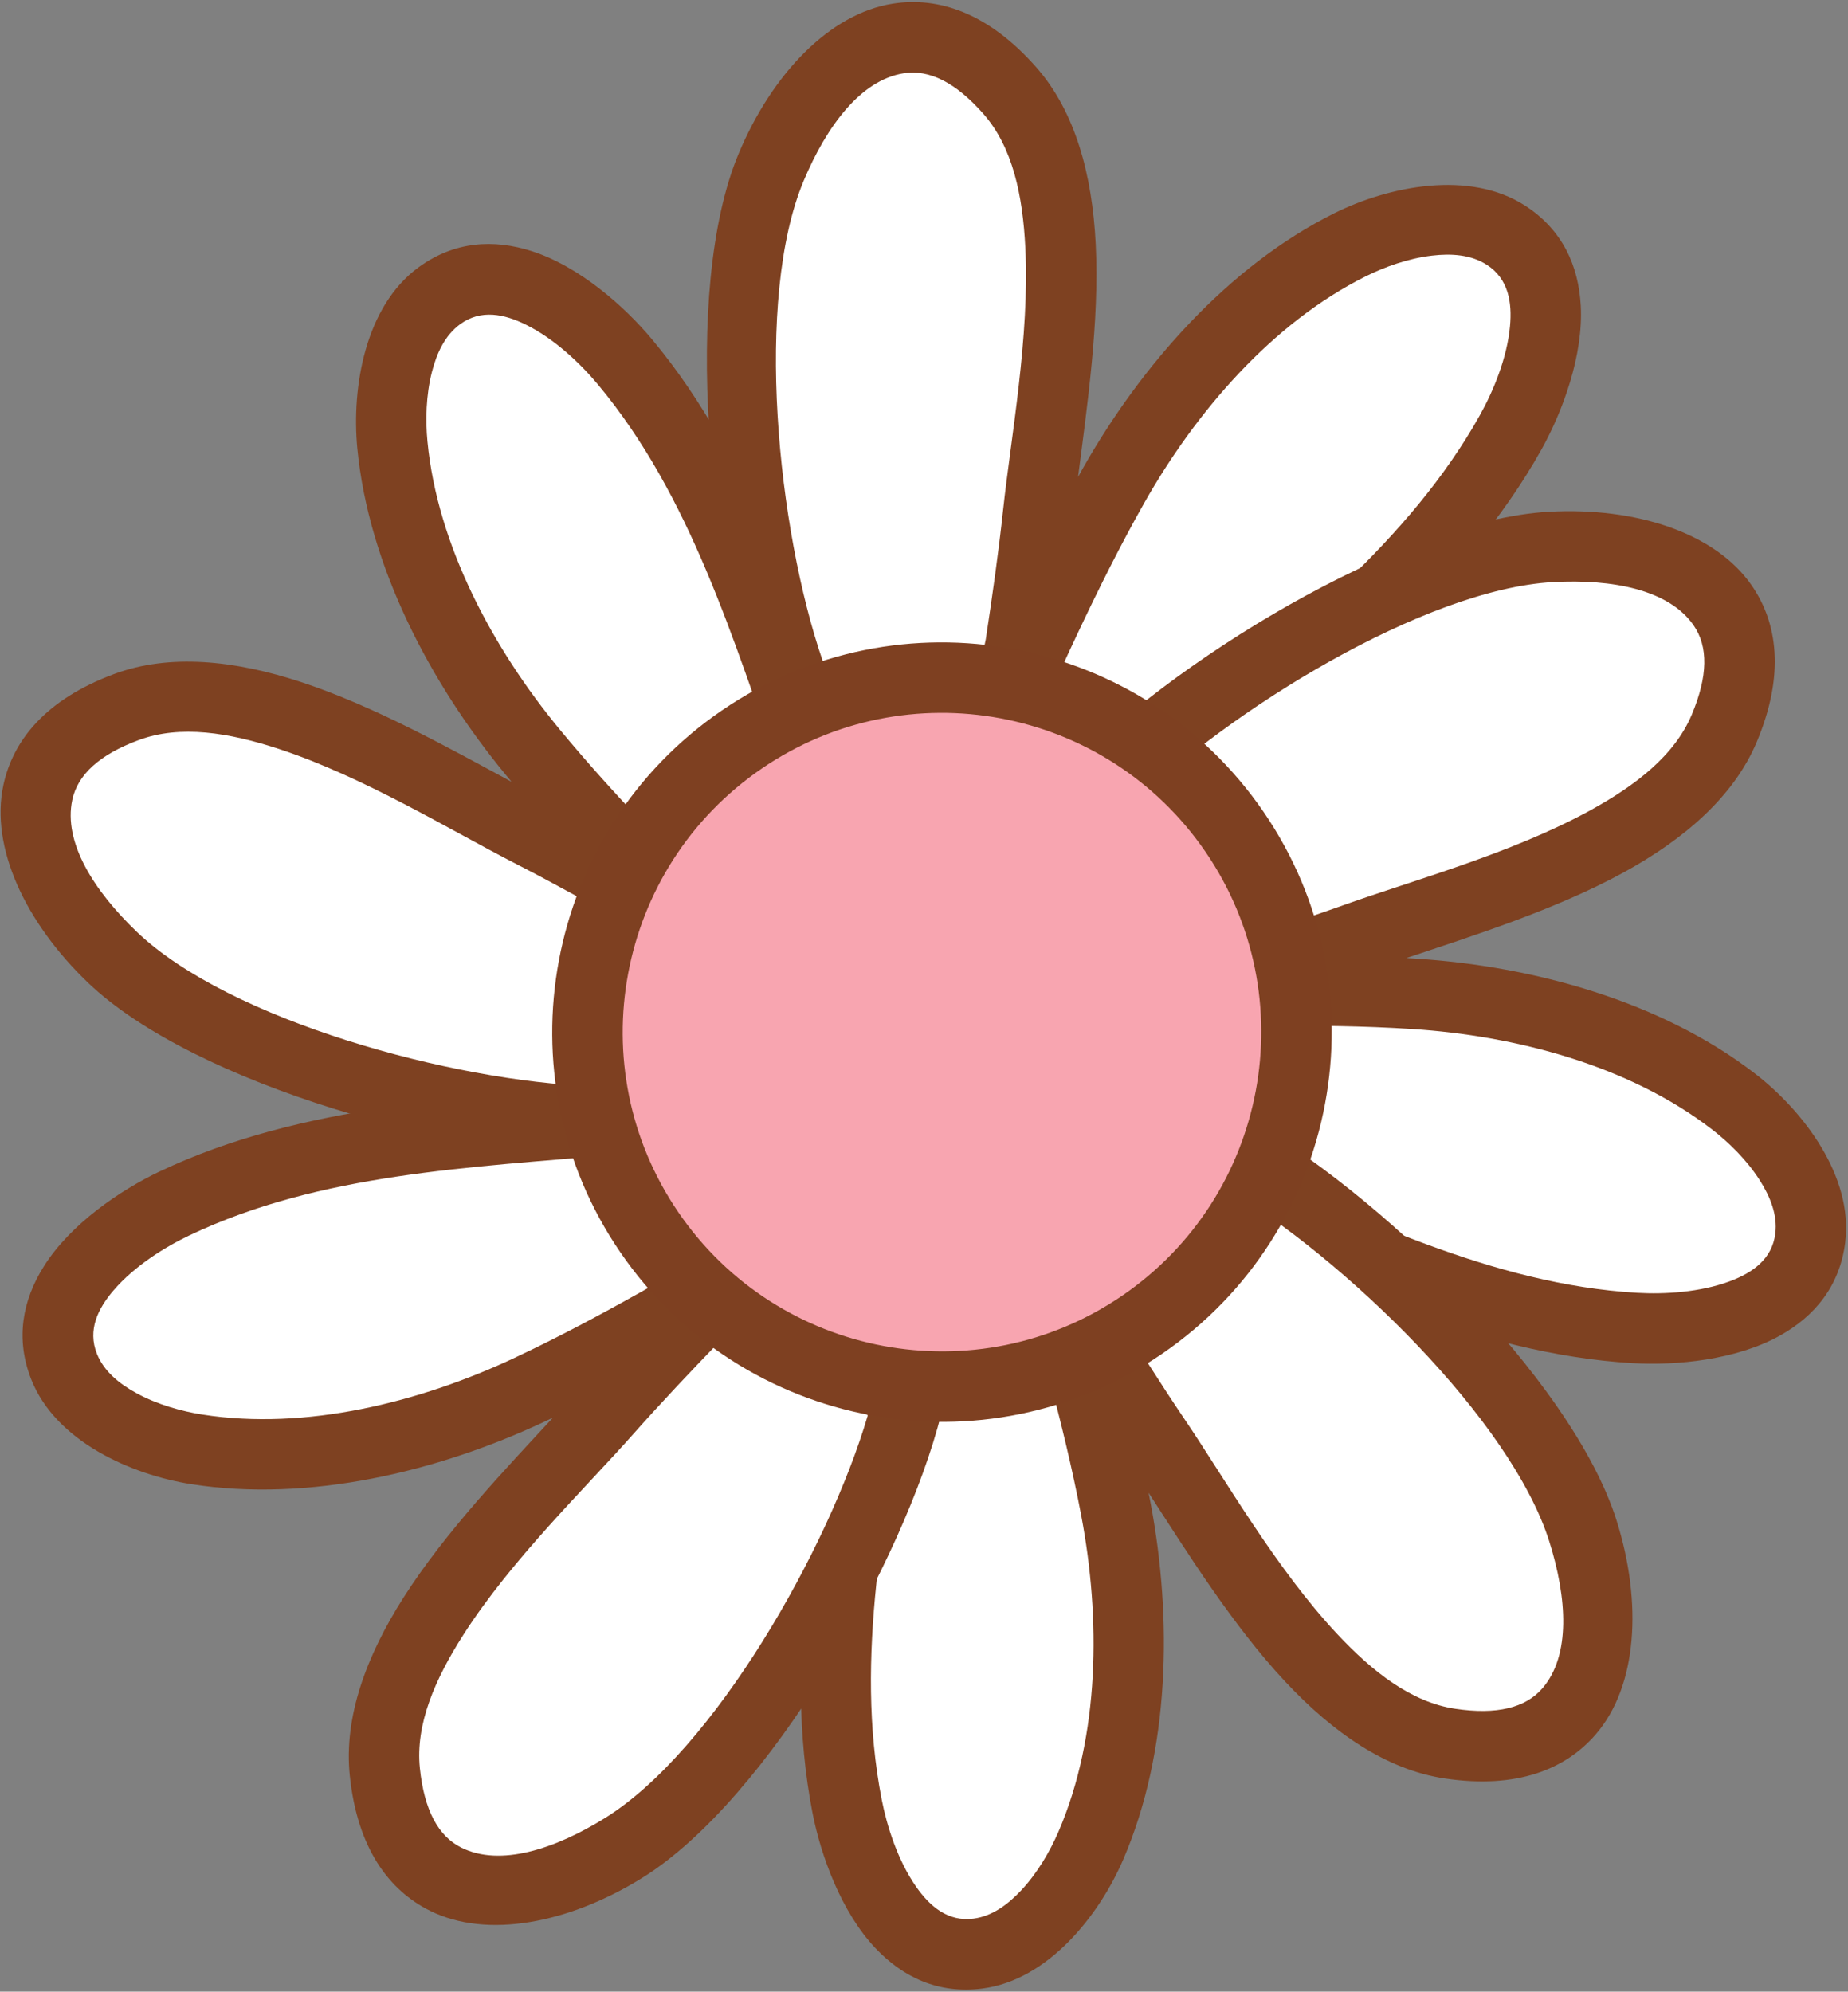 <?xml version="1.0" encoding="UTF-8" standalone="no"?><!DOCTYPE svg PUBLIC "-//W3C//DTD SVG 1.1//EN" "http://www.w3.org/Graphics/SVG/1.1/DTD/svg11.dtd"><svg width="100%" height="100%" viewBox="0 0 874 942" version="1.1" xmlns="http://www.w3.org/2000/svg" xmlns:xlink="http://www.w3.org/1999/xlink" xml:space="preserve" xmlns:serif="http://www.serif.com/" style="fill-rule:evenodd;clip-rule:evenodd;stroke-linejoin:round;stroke-miterlimit:2;"><rect x="0" y="0" width="874" height="942" fill="#808080" stroke="none"/><g id="Flower-04"><path d="M376.729,327.319c-24.725,-63.544 -37.846,-186.613 -12.015,-248.237c22.243,-53.064 67.852,-87.47 112.939,-36.181c40.277,45.818 19.644,141.535 13.365,199.75c-2.247,20.835 -5.185,41.536 -8.331,62.249c-0.414,2.722 -4.456,15.92 -2.413,18.321c2.431,2.856 3.417,-6.685 4.902,-10.13c3.182,-7.379 6.589,-14.666 10.025,-21.93c9.854,-20.831 20.19,-41.56 31.538,-61.621c25.715,-45.459 64.429,-90.222 111.779,-113.781c21.097,-10.497 52.191,-18.41 73.732,-4.494c31.844,20.572 16.733,67.223 2.202,93.233c-35.749,63.987 -96.682,109.723 -151.232,156.952l-186.491,-34.131Z" style="fill:#fff;"/><path d="M509.874,225.541c4.243,-33.093 10.169,-73.522 8.337,-110.133c-1.641,-32.777 -9.642,-62.581 -28.041,-83.511c-22.985,-26.147 -46.678,-33.499 -67.927,-30.165c-29.726,4.665 -57.037,33.064 -72.9,70.907c-27.126,64.715 -14.111,193.993 11.853,260.723c2.098,5.392 6.842,9.31 12.532,10.351l186.491,34.131c4.972,0.91 10.088,-0.485 13.91,-3.794c55.988,-48.474 118.182,-95.749 154.873,-161.424c10.039,-17.969 19.908,-44.609 18.606,-68.071c-1.047,-18.85 -8.638,-35.87 -26.314,-47.289c-26.324,-17.006 -64.419,-9.257 -90.201,3.571c-50.245,25 -91.573,72.258 -118.86,120.497c-0.791,1.398 -1.578,2.8 -2.359,4.207Zm-13.9,106.658c0.6,-0.904 1.164,-1.917 1.669,-3.046c1.024,-2.291 2.743,-8.864 2.983,-9.793c3.062,-7.09 6.339,-14.091 9.641,-21.072c9.681,-20.466 19.83,-40.833 30.979,-60.542c24.142,-42.68 60.242,-84.947 104.696,-107.065c8.983,-4.47 20.075,-8.452 31.234,-9.773c9.18,-1.086 18.485,-0.518 26.03,4.357c10.24,6.615 11.977,17.8 10.939,29.046c-1.396,15.132 -7.955,30.803 -14.243,42.058c-33.486,59.936 -89.986,103.117 -141.519,147.252l-62.409,-11.422Zm-32.258,-5.903l-74.614,-13.656l-0,-0c-21.458,-62.302 -32.429,-171.261 -9.017,-227.115c10.837,-25.853 27.018,-47.676 47.325,-50.862c12.108,-1.9 24.628,4.344 37.725,19.242c13.825,15.727 18.552,38.54 19.784,63.169c2.111,42.163 -6.782,89.582 -10.472,123.79c-2.221,20.595 -5.128,41.058 -8.238,61.533c-0.382,2.516 -3.173,12.827 -3.175,18.251c-0.001,2.082 0.255,3.966 0.682,5.648Z" style="fill:#7e4121;"/><path d="M515.475,377.677c46.416,-49.947 151.462,-115.394 218.184,-119.004c57.453,-3.108 108.298,22.946 81.786,85.879c-23.683,56.22 -118.824,79.366 -173.955,99.087c-19.731,7.058 -39.643,13.437 -59.657,19.632c-2.63,0.814 -16.27,2.928 -17.54,5.813c-1.512,3.433 7.505,0.163 11.253,-0.002c8.028,-0.353 16.071,-0.462 24.107,-0.535c23.044,-0.21 46.204,0.058 69.206,1.528c52.122,3.331 109.282,18.666 151.123,51.014c18.642,14.413 39.316,38.95 36.179,64.403c-4.636,37.626 -53.209,44.357 -82.952,42.615c-73.17,-4.287 -140.891,-39.195 -207.173,-67.708l-50.561,-182.722Z" style="fill:#fff;"/><path d="M665.107,453.153c31.634,-10.604 70.605,-22.891 102.757,-40.497c28.785,-15.761 52.122,-35.953 62.941,-61.634c13.515,-32.082 9.806,-56.611 -2.456,-74.283c-17.154,-24.721 -54.617,-36.925 -95.59,-34.708c-70.069,3.79 -180.749,71.848 -229.492,124.3c-3.939,4.238 -5.398,10.215 -3.855,15.791l50.561,182.722c1.348,4.872 4.834,8.868 9.477,10.865c68.03,29.265 137.685,64.636 212.785,69.036c20.548,1.204 48.826,-1.524 69.374,-12.922c16.51,-9.157 28.52,-23.408 31.094,-44.293c3.833,-31.104 -19.745,-62.013 -42.527,-79.627c-44.399,-34.326 -104.944,-50.926 -160.254,-54.461c-1.603,-0.102 -3.207,-0.199 -4.815,-0.289Zm-102.053,33.975c1.076,0.145 2.234,0.212 3.47,0.174c2.508,-0.076 9.172,-1.394 10.114,-1.583c7.716,-0.334 15.445,-0.436 23.167,-0.506c22.639,-0.207 45.393,0.05 67.991,1.495c48.935,3.127 102.71,17.197 141.992,47.566c7.938,6.137 16.356,14.385 22.408,23.853c4.979,7.789 8.522,16.411 7.424,25.327c-1.491,12.099 -10.801,18.537 -21.374,22.504c-14.229,5.338 -31.192,6.265 -44.062,5.511c-68.538,-4.016 -132.027,-36.048 -194.21,-63.193l-16.92,-61.148Zm-8.745,-31.606l-20.229,-73.106l-0,-0.001c46.721,-46.465 140.006,-103.828 200.48,-107.099c27.99,-1.515 54.684,3.538 66.403,20.426c6.987,10.069 6.824,24.059 -0.877,42.34c-8.129,19.297 -26.602,33.494 -48.231,45.337c-37.029,20.276 -83.582,32.939 -115.979,44.527c-19.504,6.977 -39.188,13.279 -58.971,19.404c-2.432,0.752 -12.928,2.735 -17.81,5.097c-1.875,0.906 -3.459,1.958 -4.786,3.075Z" style="fill:#7e4121;"/><path d="M579.165,542.368c59.912,32.551 149.405,118.044 169.478,181.778c17.284,54.879 4.679,110.602 -62.867,100.557c-60.341,-8.973 -106.399,-95.38 -139.199,-143.884c-11.738,-17.359 -22.864,-35.062 -33.837,-52.909c-1.442,-2.345 -6.878,-15.032 -9.989,-15.546c-3.701,-0.611 1.708,7.311 2.798,10.9c2.337,7.689 4.44,15.453 6.508,23.218c5.929,22.269 11.423,44.77 15.713,67.416c9.723,51.316 9.069,110.493 -11.869,159.059c-9.33,21.639 -27.962,47.76 -53.396,51.045c-37.598,4.857 -56.186,-40.521 -61.887,-69.764c-14.026,-71.941 2.963,-146.211 14.114,-217.499l164.433,-94.371Z" style="fill:#fff;"/><path d="M543.23,706.06c18.13,28.008 39.714,62.704 64.755,89.474c22.419,23.966 47.776,41.556 75.339,45.655c34.435,5.121 57.273,-4.566 71.344,-20.834c19.685,-22.758 22.198,-62.078 9.872,-101.216c-21.08,-66.93 -114.501,-157.232 -177.419,-191.416c-5.083,-2.762 -11.235,-2.69 -16.253,0.19l-164.432,94.371c-4.384,2.516 -7.389,6.885 -8.17,11.879c-11.446,73.167 -28.403,149.426 -14.007,223.265c3.939,20.203 13.607,46.916 29.752,63.989c12.972,13.717 29.76,21.81 50.63,19.114c31.081,-4.015 55.164,-34.532 66.565,-60.976c22.219,-51.535 23.257,-114.306 12.94,-168.76c-0.299,-1.578 -0.604,-3.156 -0.916,-4.735Zm-58.264,-90.413c0.126,1.078 0.349,2.216 0.693,3.404c0.697,2.41 3.629,8.539 4.046,9.404c2.241,7.391 4.259,14.852 6.246,22.315c5.825,21.878 11.229,43.982 15.444,66.231c9.128,48.177 8.859,103.762 -10.799,149.357c-3.972,9.214 -9.87,19.417 -17.538,27.632c-6.307,6.757 -13.778,12.332 -22.688,13.483c-12.09,1.562 -20.639,-5.857 -27.109,-15.113c-8.705,-12.456 -13.817,-28.657 -16.284,-41.311c-13.139,-67.387 2.116,-136.843 12.961,-203.821l55.028,-31.581Zm28.442,-16.323l65.788,-37.758l0.001,0.001c56.616,33.712 135.356,109.82 153.549,167.586c8.421,26.737 10.159,53.848 -3.289,69.396c-8.017,9.269 -21.609,12.587 -41.23,9.669c-20.712,-3.08 -39.053,-17.446 -55.898,-35.455c-28.84,-30.83 -52.672,-72.778 -71.945,-101.28c-11.604,-17.159 -22.599,-34.661 -33.446,-52.302c-1.333,-2.168 -5.861,-11.843 -9.362,-15.986c-1.344,-1.59 -2.756,-2.863 -4.168,-3.871Z" style="fill:#7e4121;"/><path d="M428.997,664.66c-16.646,66.121 -77.225,174.048 -133.973,209.326c-48.864,30.376 -105.972,32.01 -113.023,-35.914c-6.299,-60.678 65.956,-126.759 104.79,-170.581c13.898,-15.683 28.282,-30.858 42.843,-45.921c1.914,-1.98 12.853,-10.397 12.578,-13.538c-0.328,-3.737 -6.658,3.471 -9.863,5.419c-6.868,4.173 -13.866,8.14 -20.874,12.071c-20.098,11.276 -40.528,22.188 -61.398,31.97c-47.291,22.166 -104.776,36.236 -157.021,28.019c-23.278,-3.661 -53.209,-15.219 -62.71,-39.039c-14.046,-35.213 25.291,-64.492 52.201,-77.28c66.201,-31.459 142.363,-33.455 214.186,-40.363l132.264,135.831Z" style="fill:#fff;"/><path d="M261.51,670.52c-22.625,24.52 -50.871,54.047 -70.581,84.954c-17.645,27.67 -28.383,56.601 -25.506,84.319c3.595,34.627 18.651,54.343 37.906,63.931c26.935,13.414 65.646,6.079 100.494,-15.584c59.595,-37.047 123.856,-149.974 141.337,-219.411c1.412,-5.61 -0.186,-11.552 -4.222,-15.696l-132.264,-135.832c-3.526,-3.621 -8.505,-5.446 -13.537,-4.962c-73.716,7.091 -151.797,9.611 -219.744,41.9c-18.591,8.835 -42.065,24.836 -54.591,44.717c-10.064,15.973 -13.733,34.245 -5.937,53.791c11.611,29.109 47.155,44.855 75.602,49.329c55.439,8.719 116.5,-5.871 166.683,-29.393c1.455,-0.682 2.908,-1.369 4.36,-2.063Zm95.981,-55.405l52.918,54.345l-0,0.001c-18.59,63.216 -72.75,158.396 -124.184,190.37c-23.807,14.799 -49.637,23.218 -68.038,14.055c-10.97,-5.463 -17.561,-17.805 -19.609,-37.535c-2.162,-20.828 7.197,-42.163 20.456,-62.955c22.699,-35.594 57.411,-69.1 80.231,-94.851c13.738,-15.503 27.959,-30.501 42.353,-45.391c1.768,-1.83 10.015,-8.619 13.158,-13.04c1.206,-1.697 2.089,-3.381 2.715,-4.999Zm-22.878,-23.495c-1.013,0.39 -2.06,0.889 -3.125,1.517c-2.162,1.274 -7.369,5.637 -8.104,6.256c-6.602,4.006 -13.329,7.815 -20.063,11.594c-19.745,11.077 -39.814,21.803 -60.318,31.414c-44.399,20.811 -98.308,34.36 -147.357,26.646c-9.912,-1.559 -21.261,-4.737 -31.123,-10.123c-8.113,-4.431 -15.369,-10.283 -18.697,-18.627c-4.516,-11.323 0.546,-21.447 7.904,-30.014c9.903,-11.527 24.326,-20.504 35.97,-26.037c62.011,-29.468 133.079,-31.947 200.651,-38.082l44.262,45.456Z" style="fill:#7e4121;"/><path d="M289.229,530.552c-68.184,0.303 -187.777,-31.563 -236.047,-77.768c-41.564,-39.785 -57.335,-94.697 6.708,-118.402c57.211,-21.176 139.171,32.396 191.266,59.126c18.645,9.566 36.917,19.729 55.126,30.091c2.393,1.362 13.264,9.866 16.238,8.82c3.538,-1.246 -5.015,-5.587 -7.699,-8.208c-5.749,-5.615 -11.329,-11.408 -16.879,-17.22c-15.915,-16.666 -31.561,-33.746 -46.221,-51.531c-33.221,-40.301 -61.13,-92.488 -66.151,-145.136c-2.237,-23.458 1.522,-55.322 22.235,-70.444c30.619,-22.353 68.753,8.477 87.826,31.366c46.92,56.309 67.775,129.588 92.311,197.443l-98.713,161.863Z" style="fill:#fff;"/><path d="M241.942,369.772c-29.372,-15.824 -64.991,-35.849 -99.826,-47.262c-31.186,-10.218 -61.878,-13.432 -88.012,-3.758c-32.648,12.084 -48.005,31.567 -52.509,52.6c-6.301,29.423 10.42,65.099 40.062,93.472c50.691,48.522 176.043,82.713 247.646,82.394c5.785,-0.025 11.143,-3.049 14.155,-7.988l98.713,-161.863c2.632,-4.316 3.163,-9.592 1.444,-14.346c-25.183,-69.644 -47.023,-144.65 -95.18,-202.445c-13.177,-15.813 -34.508,-34.576 -56.878,-41.77c-17.972,-5.78 -36.583,-4.794 -53.579,7.613c-25.312,18.479 -31.733,56.82 -29,85.487c5.328,55.868 34.63,111.389 69.882,154.155c1.022,1.24 2.049,2.476 3.082,3.711Zm77.514,79.206l-39.495,64.761l-0,-0c-65.853,-2.301 -171.505,-31.117 -215.254,-72.995c-20.25,-19.383 -34.823,-42.312 -30.518,-62.412c2.566,-11.984 12.884,-21.434 31.486,-28.32c19.638,-7.268 42.629,-3.504 66.063,4.174c40.118,13.144 81.198,38.444 111.81,54.15c18.43,9.456 36.491,19.505 54.49,29.748c2.212,1.259 10.838,7.56 15.9,9.507c1.944,0.747 3.795,1.183 5.518,1.387Zm17.074,-27.997c-0.63,-0.885 -1.373,-1.775 -2.246,-2.651c-1.771,-1.777 -7.291,-5.737 -8.073,-6.295c-5.521,-5.4 -10.882,-10.969 -16.215,-16.554c-15.636,-16.374 -31.012,-33.149 -45.414,-50.622c-31.189,-37.837 -57.707,-86.689 -62.421,-136.117c-0.952,-9.989 -0.694,-21.771 2.074,-32.662c2.276,-8.959 6.142,-17.441 13.398,-22.738c9.846,-7.188 20.91,-4.801 31.036,0.199c13.626,6.728 25.905,18.469 34.158,28.374c43.949,52.745 64.007,120.969 86.737,184.898l-33.034,54.168Z" style="fill:#7e4121;"/><path d="M350.749,349.826c76.354,-52.293 180.8,-32.759 233.094,43.595c52.293,76.354 32.759,180.8 -43.595,233.094c-76.354,52.294 -180.8,32.759 -233.094,-43.595c-52.294,-76.354 -32.759,-180.8 43.595,-233.094Z" style="fill:#f8a5b0;"/><path d="M341.331,336.076c-83.943,57.491 -105.419,172.318 -47.928,256.262c57.492,83.943 172.319,105.419 256.263,47.928c83.943,-57.492 105.419,-172.319 47.927,-256.263c-57.491,-83.943 -172.318,-105.419 -256.262,-47.927l0,-0Zm18.836,27.501c68.765,-47.096 162.829,-29.503 209.925,39.262c47.096,68.765 29.503,162.829 -39.262,209.925c-68.765,47.096 -162.829,29.503 -209.925,-39.262c-47.096,-68.764 -29.503,-162.829 39.262,-209.925l-0,0Z" style="fill:#7e4021;"/></g></svg>